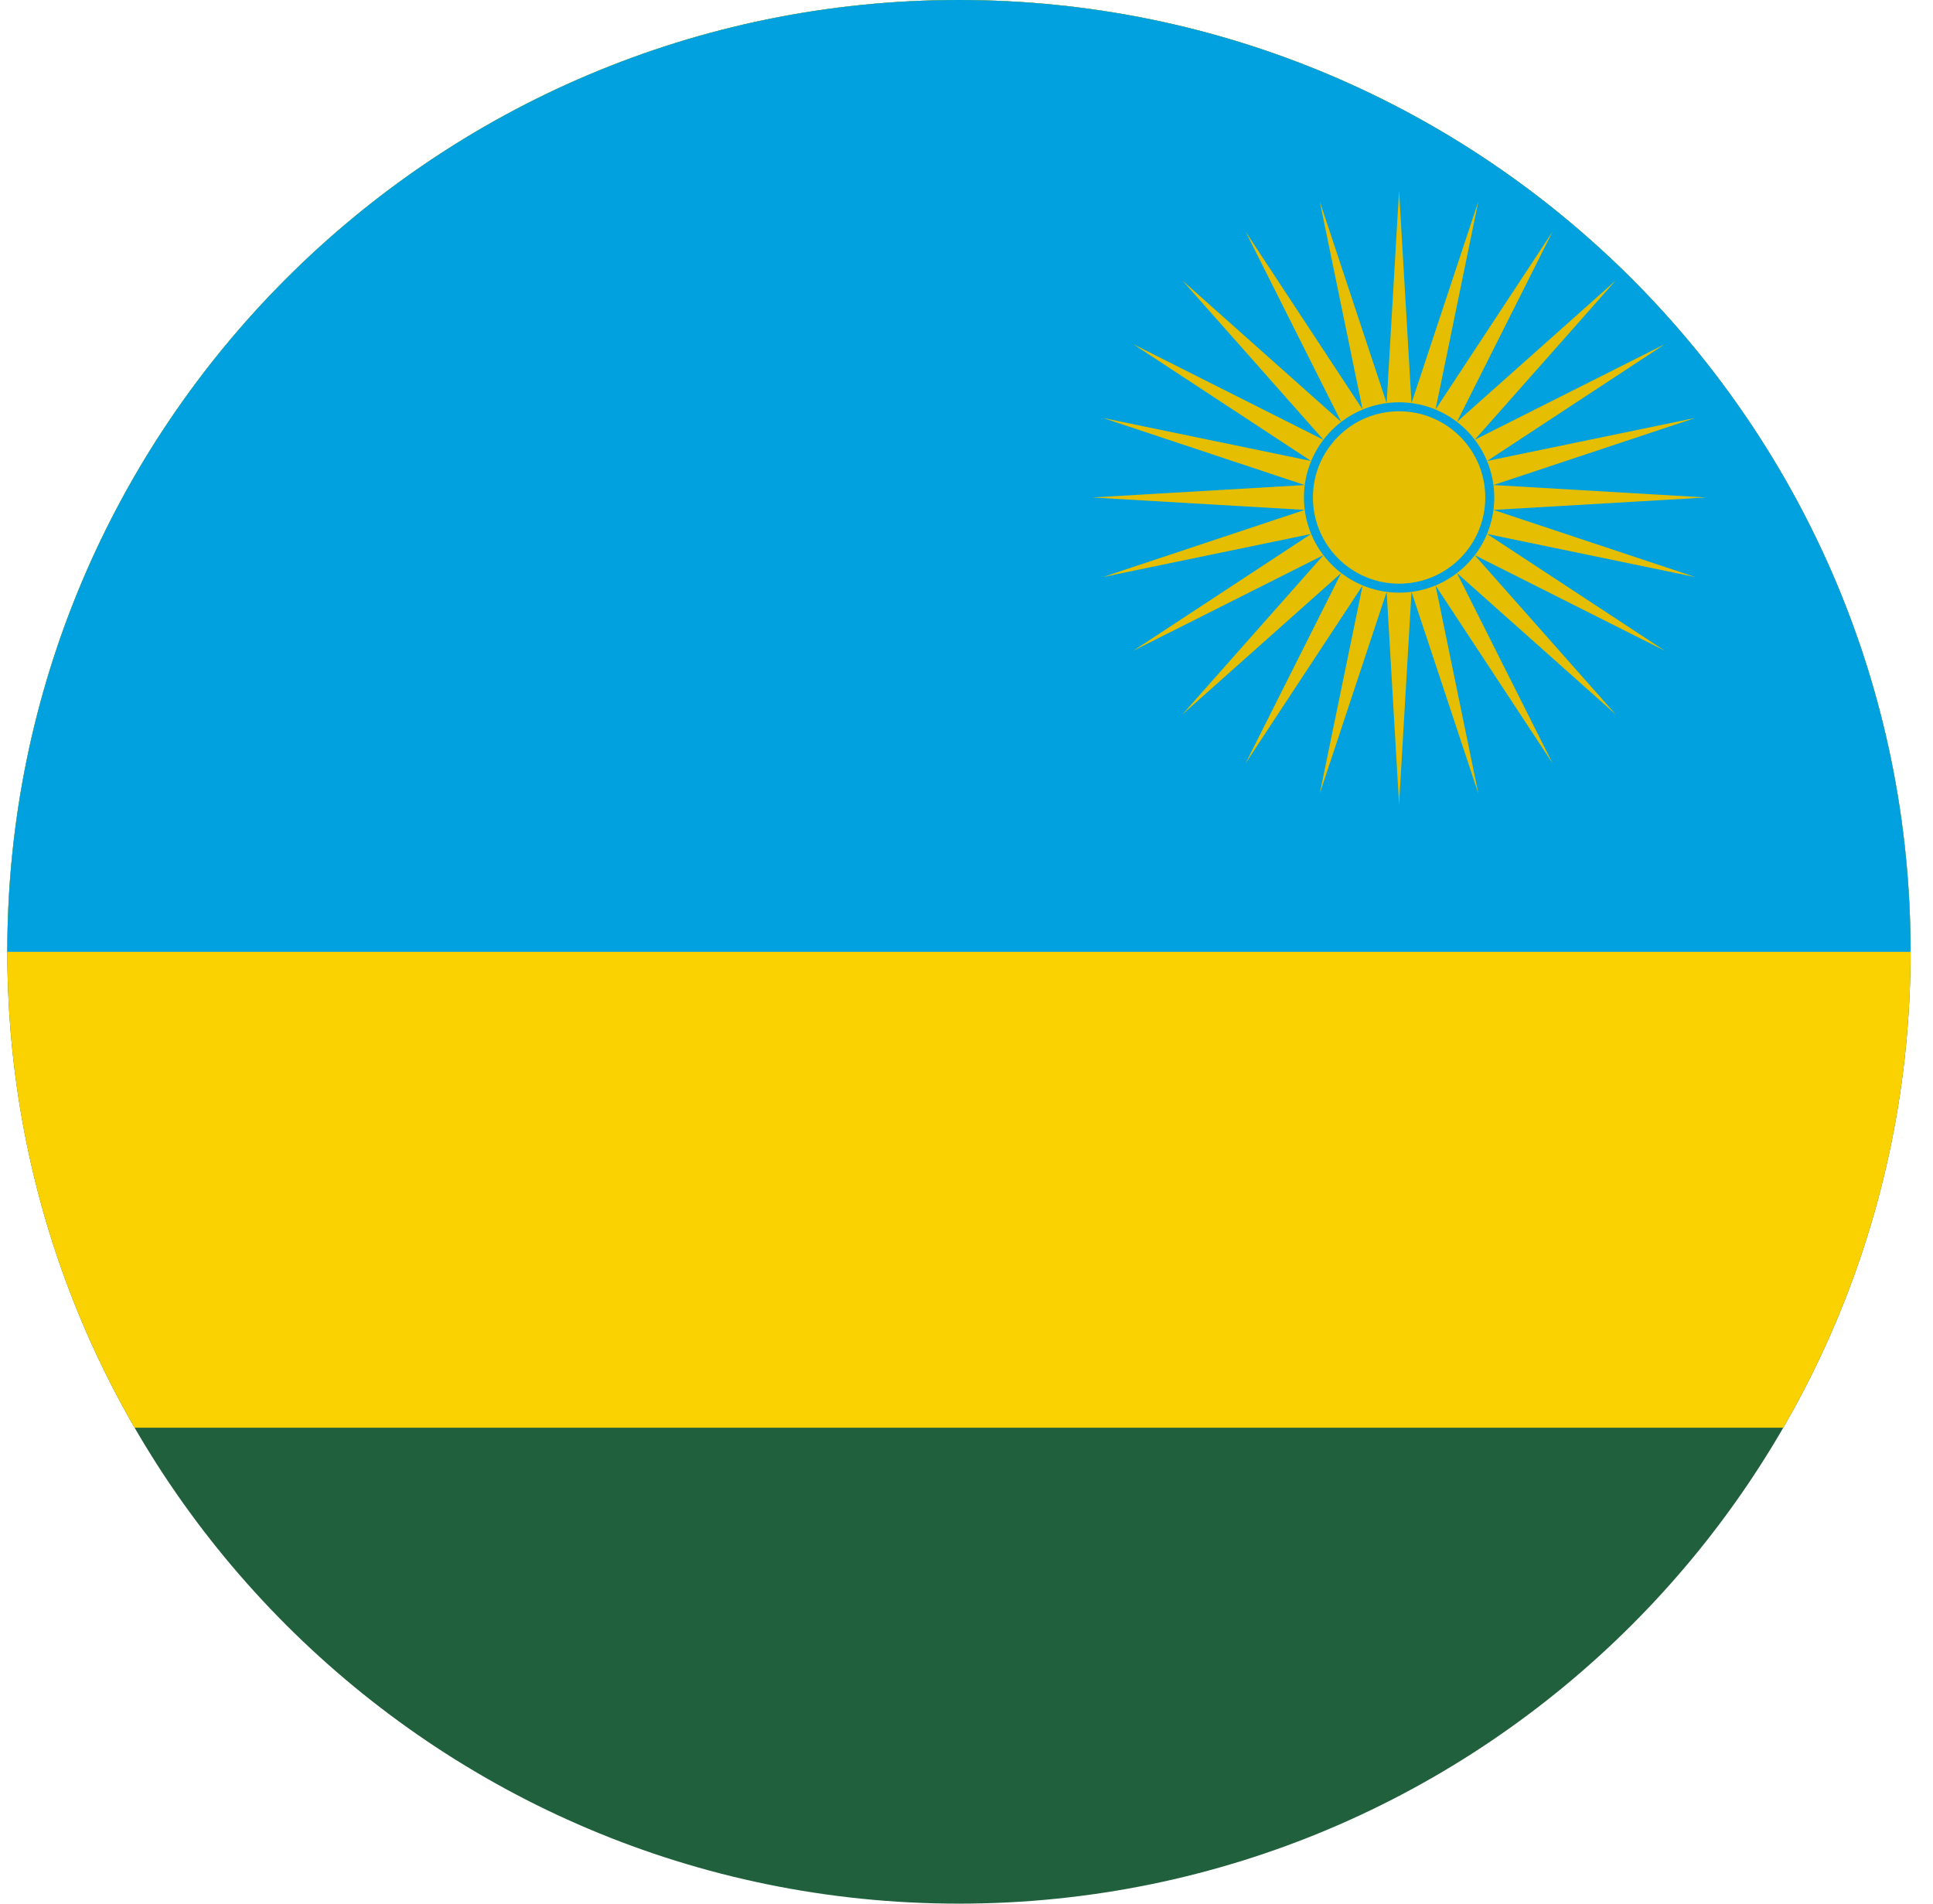 <svg width="65" height="64" viewBox="0 0 65 64" fill="none" xmlns="http://www.w3.org/2000/svg">
<g id="Rounded=Rwanda (RW)">
<g clip-path="url(#clip0_2909_185368)">
<path id="Vector" d="M0.246 0H64.246V64H0.246V0Z" fill="#20603D"/>
<path id="Vector_2" d="M0.246 0H64.246V48H0.246V0Z" fill="#FAD201"/>
<path id="Vector_3" d="M0.246 0H64.246V32H0.246V0Z" fill="#00A1DE"/>
<g id="Group">
<g id="b">
<path id="a" d="M57.366 16.725L50.219 17.143L57.01 19.401L50.006 17.952L55.988 21.881L49.588 18.663L54.335 24.023L48.993 19.267L52.21 25.667L48.273 19.685L49.712 26.68L47.464 19.898L47.046 27.045L46.957 16.636L57.366 16.725Z" fill="#E5BE01"/>
<path id="Vector_4" d="M57.366 16.725L50.219 16.307L57.01 14.05L50.006 15.498L55.988 11.569L49.588 14.787L54.335 9.427L48.993 14.183L52.21 7.783L48.273 13.765L49.712 6.77L47.464 13.552L47.046 6.405L46.957 16.814L57.366 16.725Z" fill="#E5BE01"/>
</g>
<g id="Group_2">
<path id="a_2" d="M36.726 16.725L43.873 17.143L37.082 19.401L44.086 17.952L38.104 21.881L44.504 18.663L39.757 24.023L45.099 19.267L41.882 25.667L45.819 19.685L44.379 26.68L46.628 19.898L47.046 27.045L47.135 16.636L36.726 16.725Z" fill="#E5BE01"/>
<path id="Vector_5" d="M36.726 16.725L43.873 16.307L37.082 14.05L44.086 15.498L38.104 11.569L44.504 14.787L39.757 9.427L45.099 14.183L41.882 7.783L45.819 13.765L44.379 6.77L46.628 13.552L47.046 6.405L47.135 16.814L36.726 16.725Z" fill="#E5BE01"/>
</g>
<path id="Vector_6" d="M47.047 19.774C48.731 19.774 50.096 18.409 50.096 16.725C50.096 15.041 48.731 13.676 47.047 13.676C45.363 13.676 43.998 15.041 43.998 16.725C43.998 18.409 45.363 19.774 47.047 19.774Z" fill="#E5BE01" stroke="#00A1DE" stroke-width="0.302"/>
</g>
</g>
</g>
<defs>
<clipPath id="clip0_2909_185368">
<path d="M0.246 32C0.246 14.327 14.573 0 32.246 0V0C49.919 0 64.246 14.327 64.246 32V32C64.246 49.673 49.919 64 32.246 64V64C14.573 64 0.246 49.673 0.246 32V32Z" fill="white"/>
</clipPath>
</defs>
</svg>

